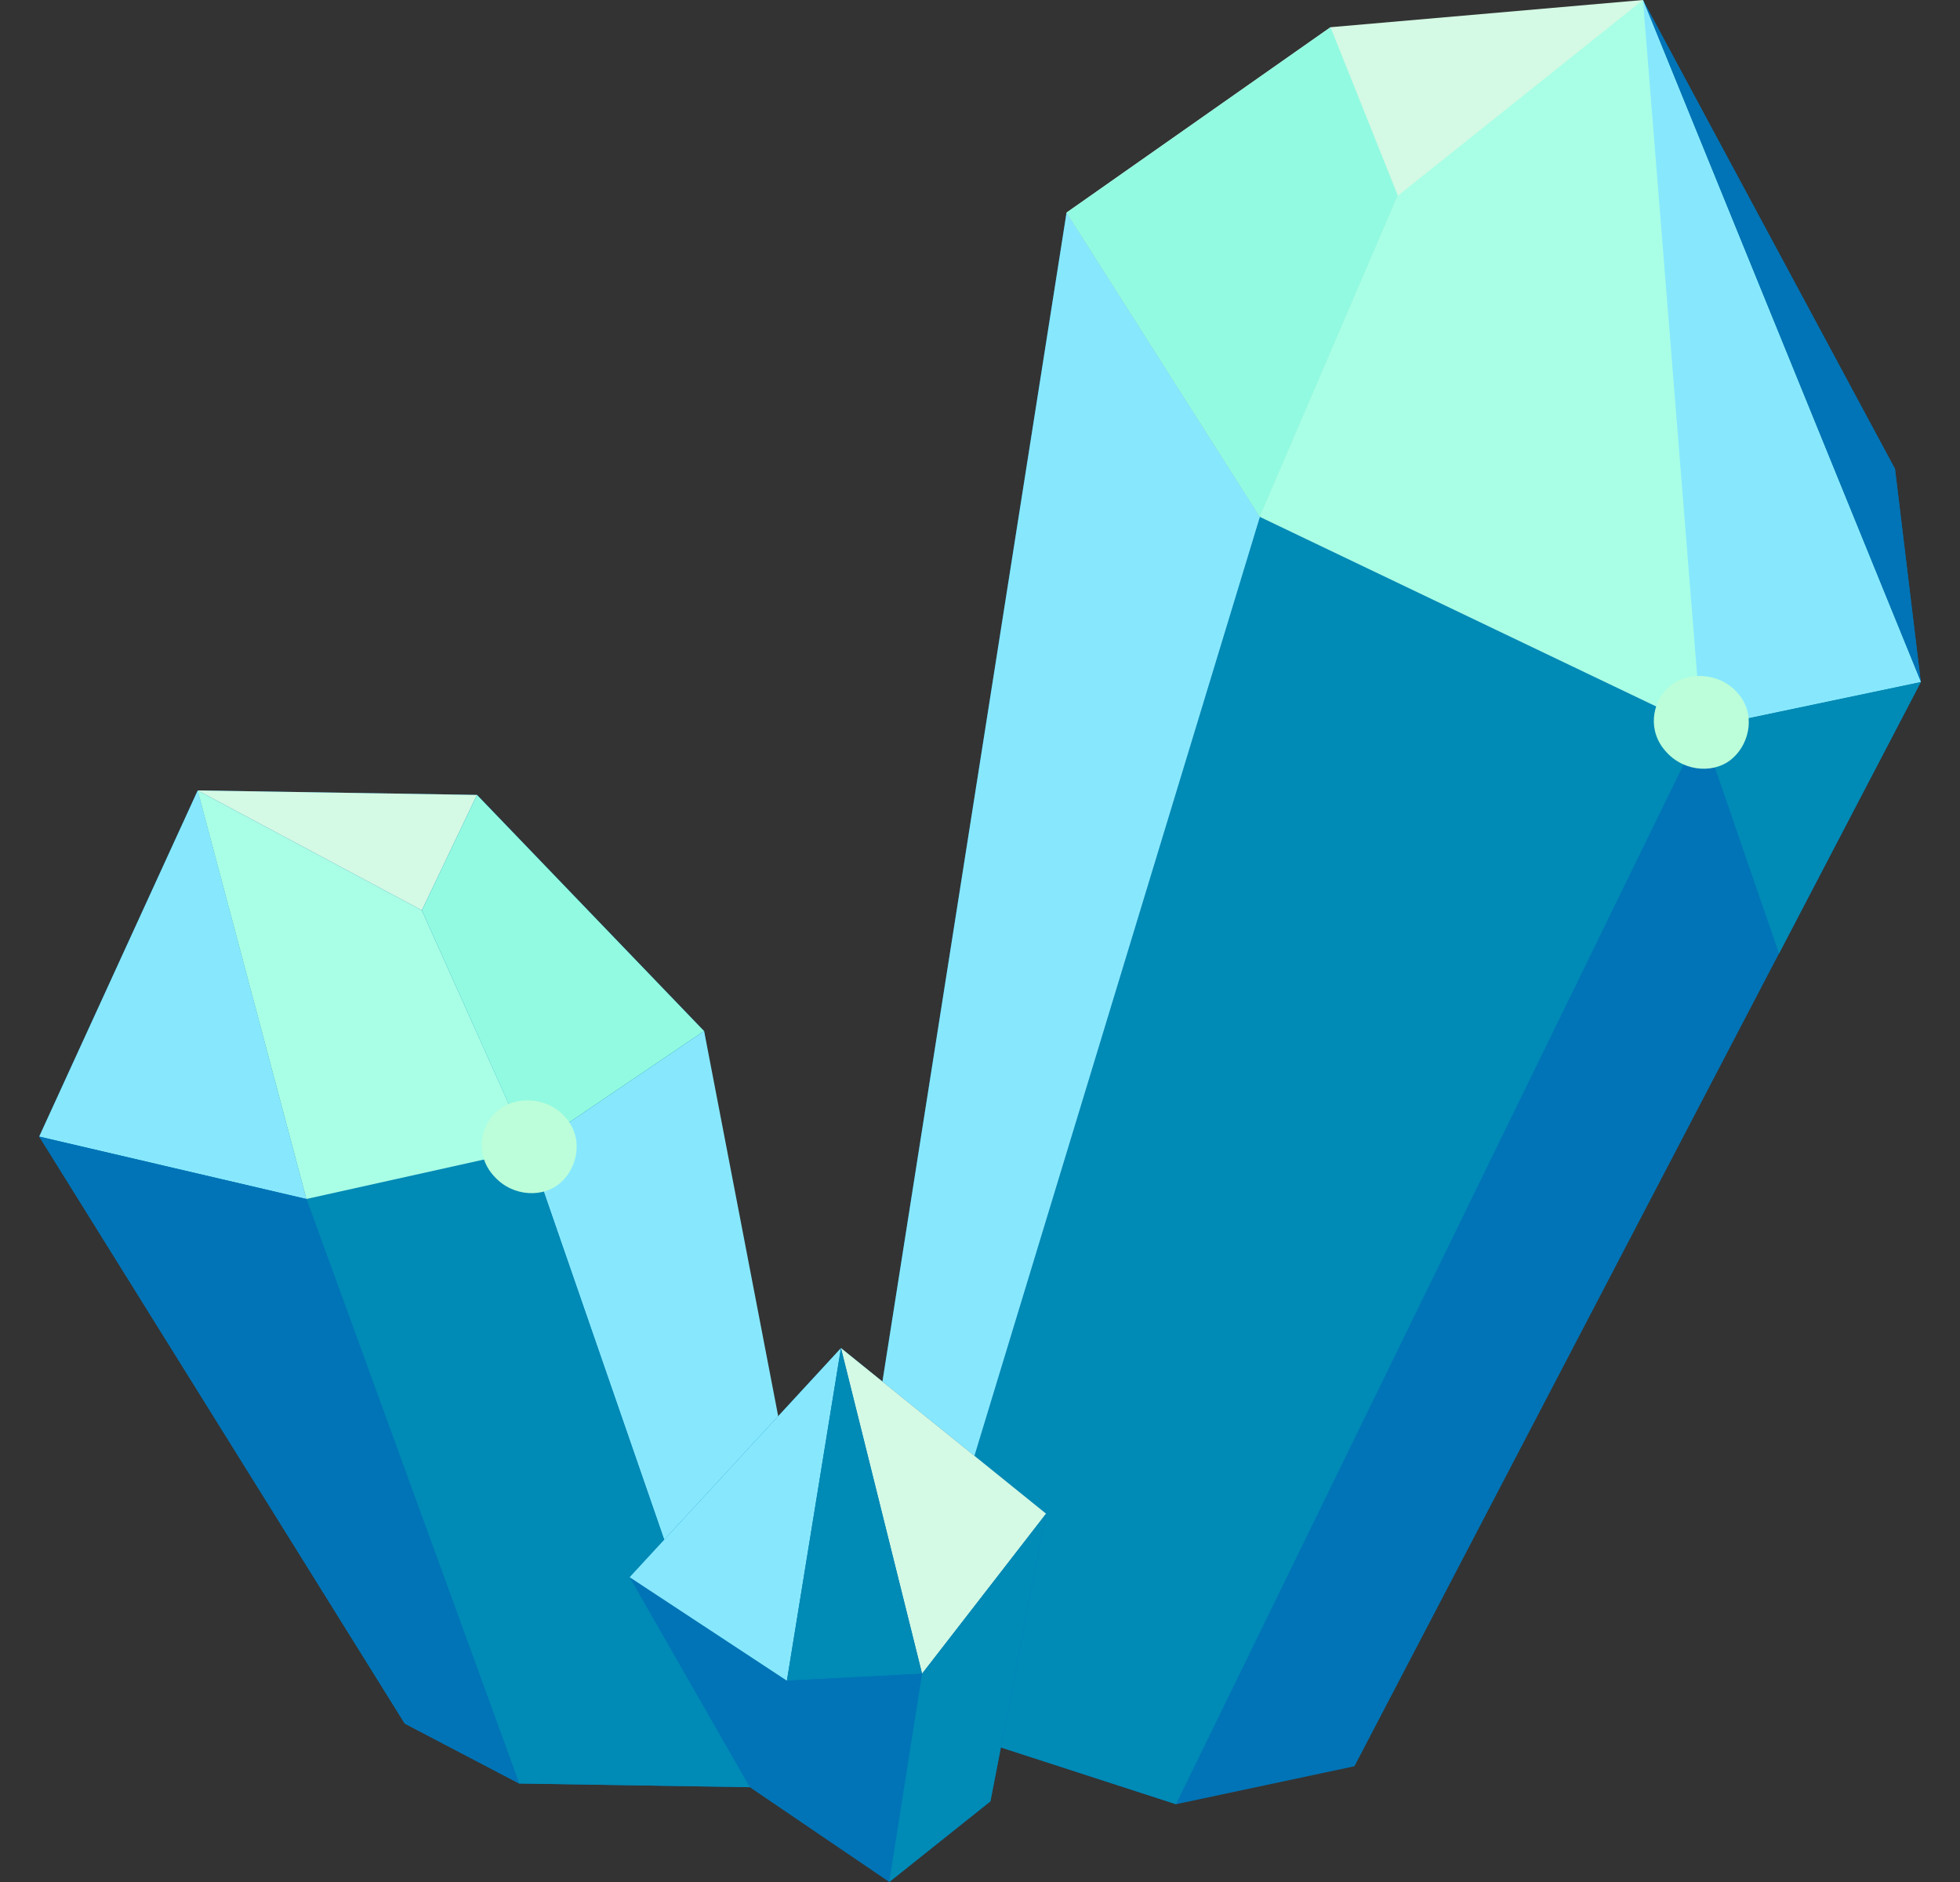 <svg width="25" height="24" viewBox="0 0 25 24" fill="none" xmlns="http://www.w3.org/2000/svg">
<rect x="0" y="0" width="25" height="24" fill="#333333" stroke="none"/>
<g clip-path="url(#clip0_997_6151)">
<path d="M10.95 19.558L13.604 2.711L20.955 0L24.171 5.98L24.5 8.697L17.276 22.524L15 23.008L11.43 21.851L10.95 19.558Z" fill="#0074B6"/>
<path d="M15 23.008L21.701 9.285L16.07 6.592L11.431 21.851L15 23.008Z" fill="#008AB6"/>
<path d="M16.07 6.592L11.43 21.851L10.95 19.559L13.604 2.711L16.07 6.592Z" fill="#87E8FD"/>
<path d="M20.956 0L16.07 6.592L13.604 2.711L16.971 0.347L20.956 0Z" fill="#D4F9E4"/>
<path d="M16.07 6.592L21.701 9.285L24.5 8.697L20.956 0L17.831 2.495L16.07 6.592Z" fill="#A9FFE5"/>
<path d="M20.956 0L24.5 8.697L24.171 5.98L20.956 0Z" fill="#0074B6"/>
<path d="M21.701 9.285L20.956 0L24.5 8.697L21.701 9.285Z" fill="#87E8FD"/>
<path d="M2.522 10.08L0.5 14.494L5.163 21.98L6.622 22.744L9.563 22.791L10.333 20.58L8.98 13.148L6.085 10.137L2.522 10.08Z" fill="#0074B6"/>
<path d="M6.75 14.659L8.981 13.148L10.653 21.839L9.564 22.791L6.75 14.659Z" fill="#87E8FD"/>
<path d="M3.908 15.29L6.75 14.66L9.564 22.791L6.622 22.744L3.908 15.29Z" fill="#008AB6"/>
<path d="M8.031 20.113L10.727 17.191L13.343 19.303L12.633 22.971L11.343 24L9.564 22.791L8.031 20.113Z" fill="#0074B6"/>
<path d="M0.5 14.494L3.908 15.29L2.522 10.08L0.5 14.494Z" fill="#87E8FD"/>
<path d="M3.908 15.29L6.622 22.744L5.163 21.98L0.5 14.494L3.908 15.29Z" fill="#0074B6"/>
<path d="M3.908 15.29L6.75 14.659L5.381 11.609L2.521 10.08L3.908 15.29Z" fill="#A9FFE5"/>
<path d="M2.521 10.08L5.381 11.609L6.084 10.137L2.521 10.08Z" fill="#D4F9E4"/>
<path d="M5.381 11.609L6.084 10.137L8.98 13.148L6.749 14.659L5.381 11.609Z" fill="#92FAE1"/>
<path d="M8.031 20.113L10.037 21.433L10.727 17.191L8.031 20.113Z" fill="#87E8FD"/>
<path d="M10.727 17.191L11.761 21.344L13.343 19.303L10.727 17.191Z" fill="#D4F9E4"/>
<path d="M10.726 17.191L10.037 21.433L11.761 21.344L10.726 17.191Z" fill="#008AB6"/>
<path d="M10.037 21.433L11.342 24L11.761 21.344L10.037 21.433Z" fill="#0074B6"/>
<path d="M11.761 21.344L13.343 19.303L12.633 22.971L11.342 24L11.761 21.344Z" fill="#008AB6"/>
<path d="M7.156 15.076C6.948 15.274 6.548 15.272 6.305 15.003C6.058 14.739 6.119 14.37 6.332 14.178C6.54 13.979 6.96 13.97 7.203 14.239C7.45 14.504 7.37 14.883 7.156 15.077V15.076Z" fill="#BCFED9"/>
<path d="M16.971 0.347L17.83 2.495L16.07 6.592L13.604 2.711L16.971 0.347Z" fill="#92FAE1"/>
<path d="M22.691 12.161L21.701 9.285L24.501 8.697L22.691 12.161Z" fill="#008AB6"/>
<path d="M22.106 9.663C21.899 9.862 21.498 9.859 21.255 9.591C21.008 9.326 21.069 8.958 21.283 8.765C21.491 8.567 21.911 8.558 22.154 8.827C22.401 9.091 22.32 9.47 22.106 9.664V9.663Z" fill="#BCFED9"/>
</g>
<defs>
<clipPath id="clip0_997_6151">
<rect width="24" height="24" fill="white" transform="translate(0.5)"/>
</clipPath>
</defs>
</svg>
